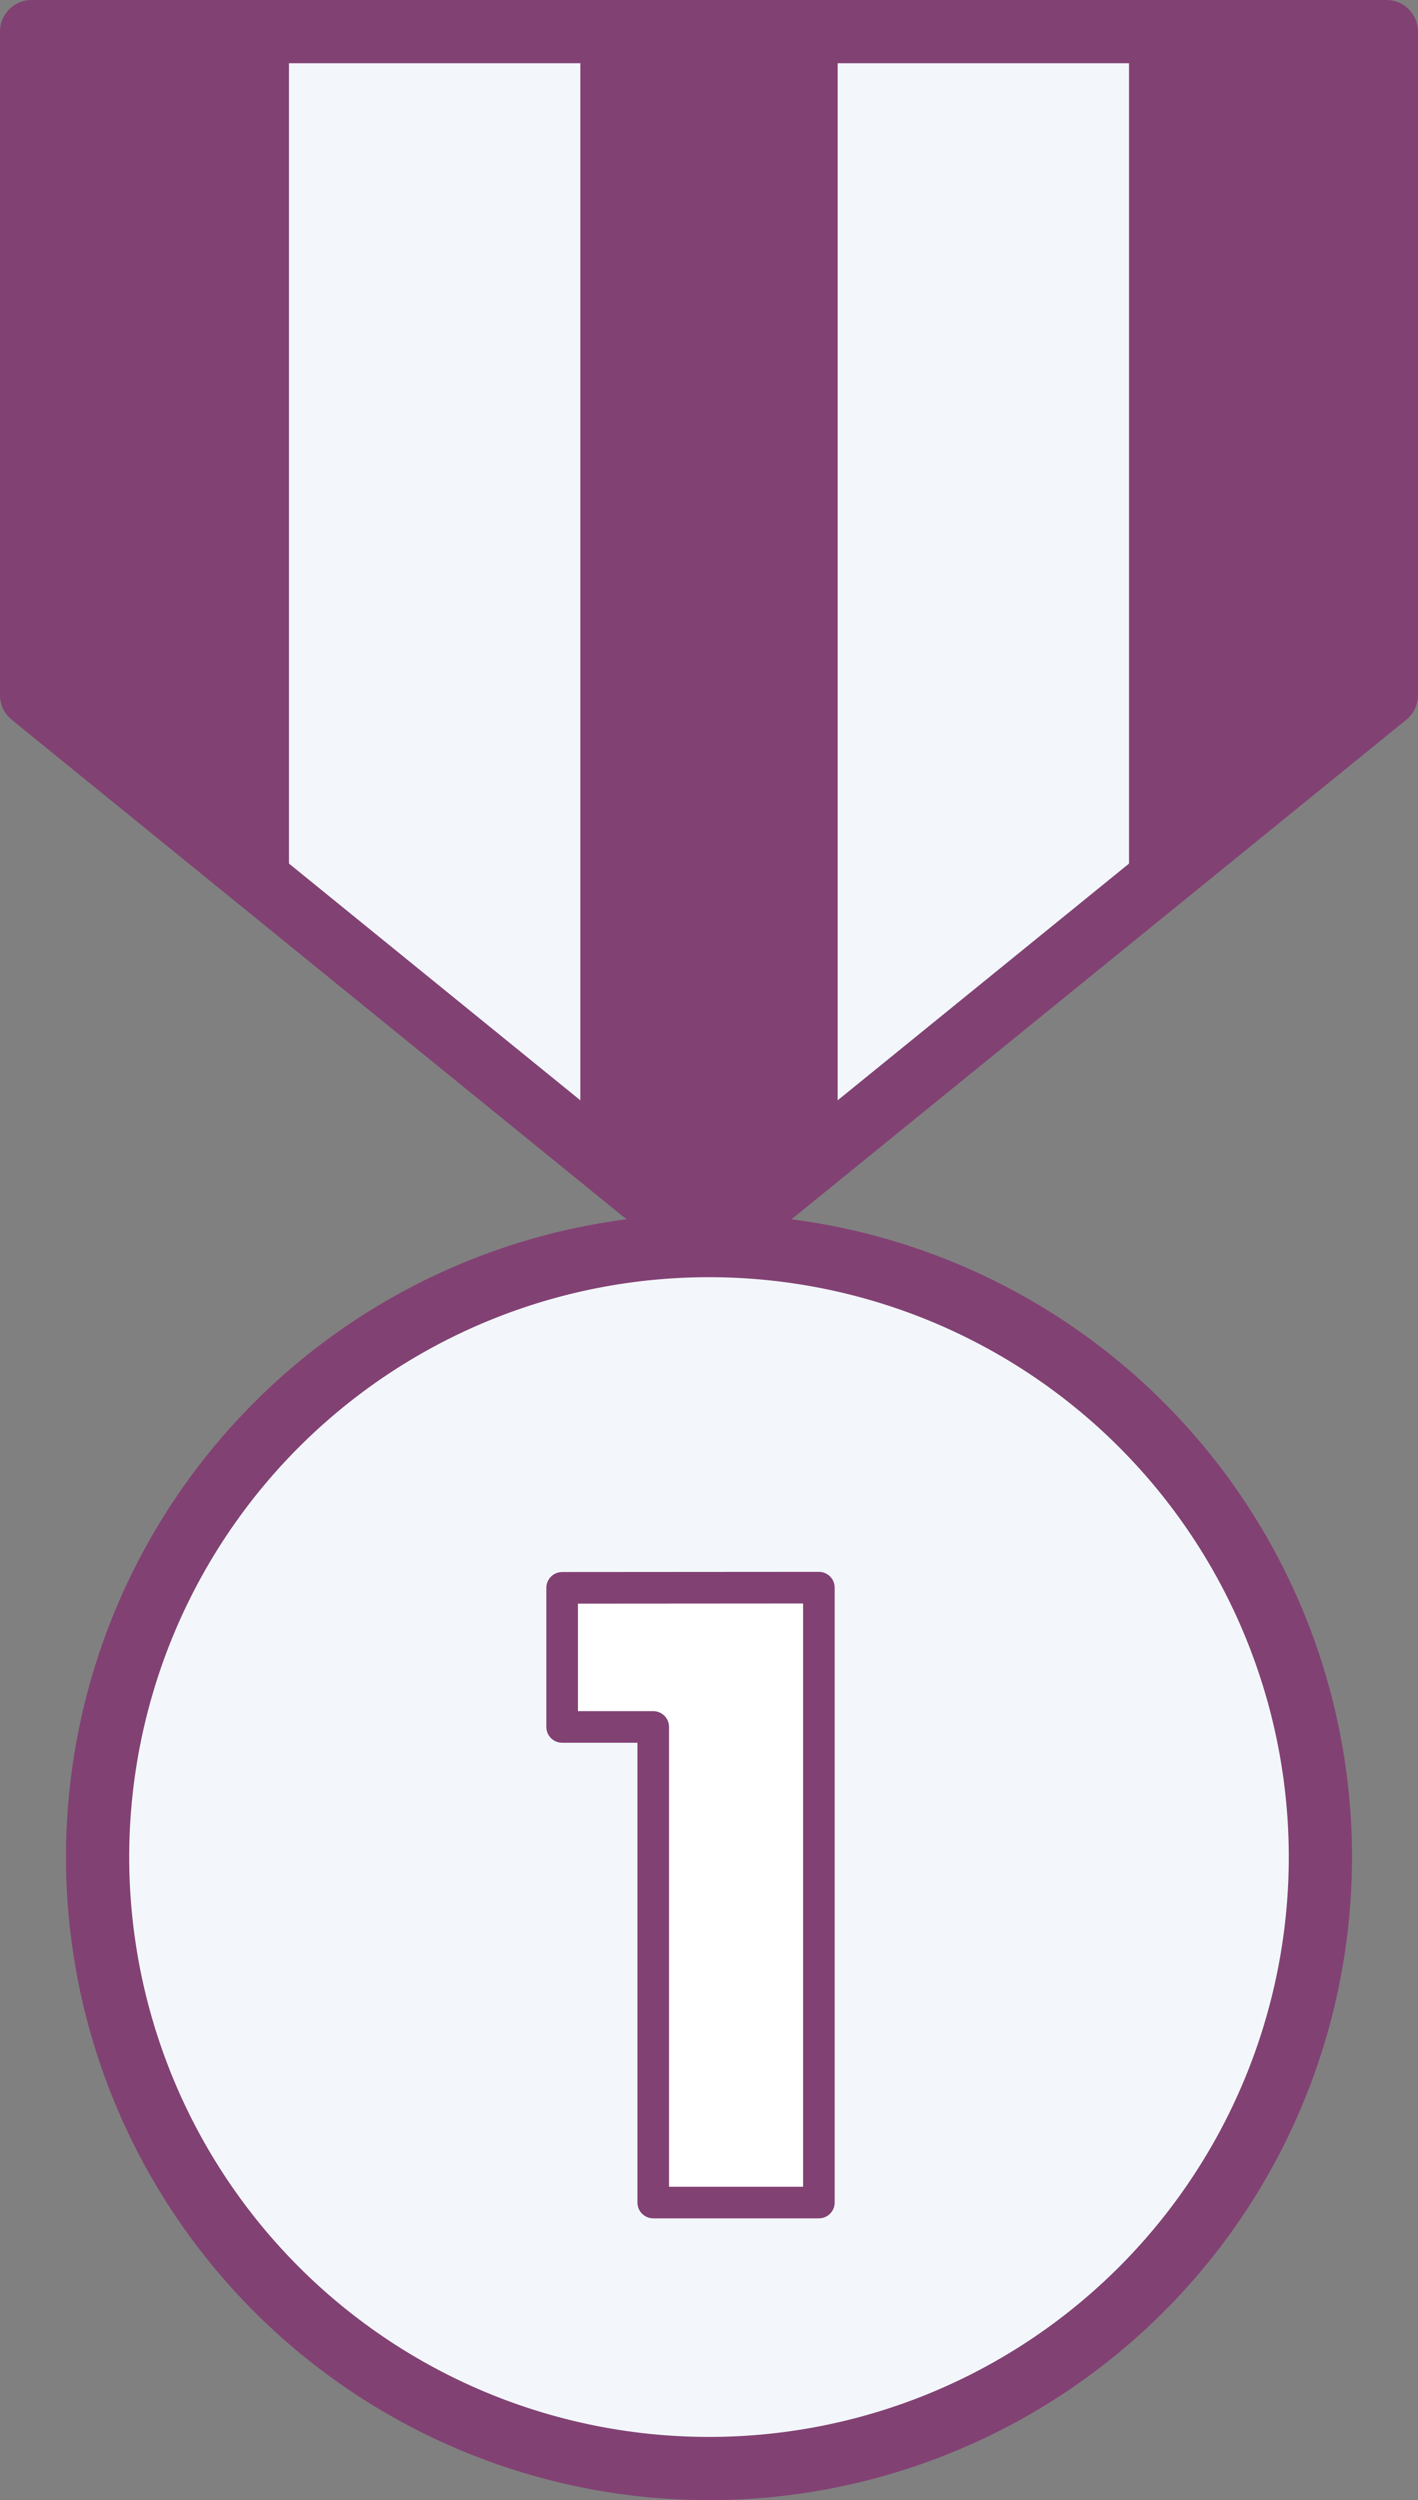 <svg xmlns="http://www.w3.org/2000/svg" xmlns:xlink="http://www.w3.org/1999/xlink" width="224.3" height="395.42" viewBox="0 0 224.3 395.42">
  <rect x="0" y="0" width="224.3" height="395.42" fill="#808080" stroke="none"/>
  <defs>
    <clipPath id="clip-path">
      <path id="_Caminho_de_recorte_" data-name="&lt;Caminho de recorte&gt;" d="M363.15,168.95,256,256,148.85,168.95V64h214.3Z" fill="#daa748" stroke="#824173" stroke-linecap="round" stroke-linejoin="round" stroke-width="10"/>
    </clipPath>
  </defs>
  <g id="iconfinder_medal_award_trophy_premium_win_first_place_6_4640275" transform="translate(-143.85 -59)">
    <path id="_Caminho_de_recorte_2" data-name="&lt;Caminho de recorte&gt;" d="M363.15,168.95,256,256,148.85,168.95V64h214.3Z" fill="#f3f7fb"/>
    <g id="Group_1" data-name="Group 1" clip-path="url(#clip-path)">
      <path id="Path_1" data-name="Path 1" d="M189.56,64H148.85V308.06l40.71-37.79Z" fill="#824173"/>
      <path id="Path_2" data-name="Path 2" d="M256,265.25l20.35,26.3V64h-40.7V291.55Z" fill="#824173"/>
      <path id="Path_3" data-name="Path 3" d="M322.44,64V270.27l40.71,37.79V64Z" fill="#824173"/>
    </g>
    <path id="_Caminho_de_recorte_3" data-name="&lt;Caminho de recorte&gt;" d="M363.15,168.95,256,256,148.85,168.95V64h214.3Z" fill="none" stroke="#824173" stroke-linecap="round" stroke-linejoin="round" stroke-width="10"/>
    <path id="Path_5" data-name="Path 5" d="M96.71,0A96.71,96.71,0,1,1,0,96.71,96.71,96.71,0,0,1,96.71,0Z" transform="translate(159.29 256)" fill="#f3f7fb" stroke="#824173" stroke-width="10"/>
    <path id="Path_4" data-name="Path 4" d="M273.38,310.1v97.25h-26.2V332.13H232.77v-22Z" fill="#fff" stroke="#824173" stroke-linecap="round" stroke-linejoin="round" stroke-width="5"/>
  </g>
</svg>
